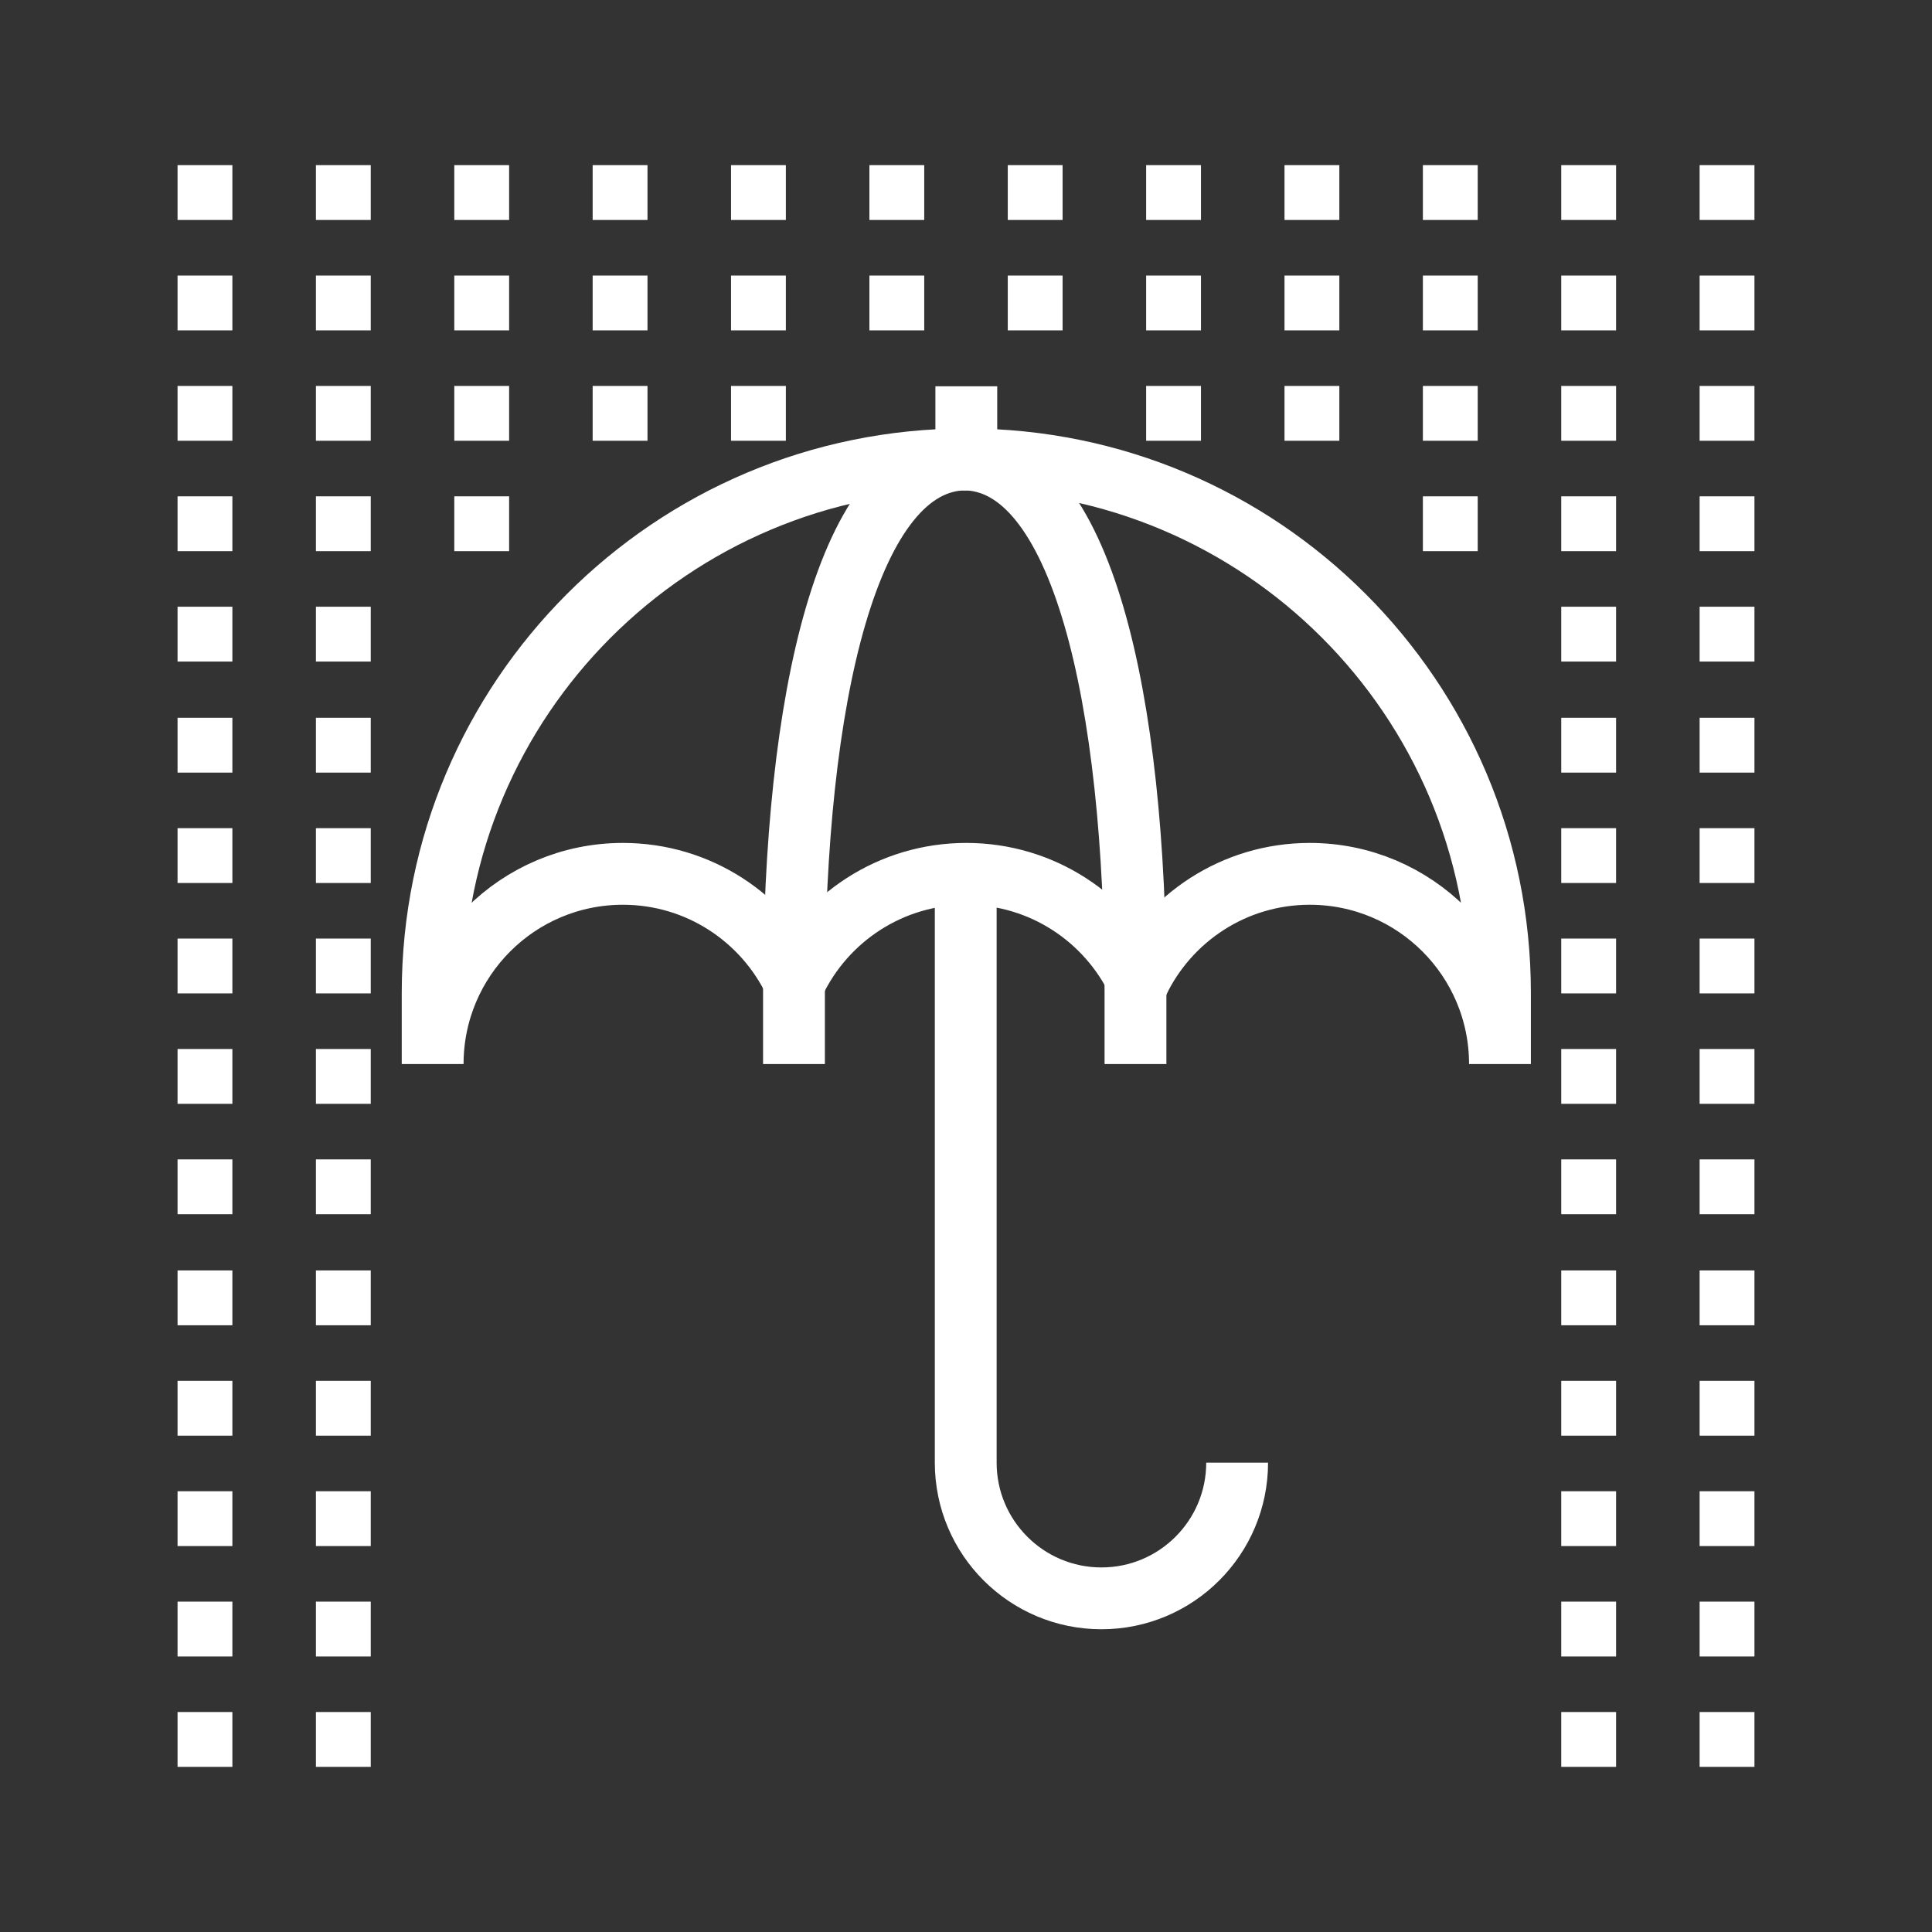<?xml version="1.0" encoding="utf-8"?>
<!-- Generator: Adobe Illustrator 24.1.0, SVG Export Plug-In . SVG Version: 6.00 Build 0)  -->
<svg version="1.1" xmlns="http://www.w3.org/2000/svg" xmlns:xlink="http://www.w3.org/1999/xlink" x="0px" y="0px"
	 viewBox="0 0 500 500" style="enable-background:new 0 0 500 500;" xml:space="preserve">
<rect x="0" y="0" width="500" height="500" fill="#333333" stroke="none"/>
<style type="text/css">
	.st0{fill:none;stroke:#FFFFFF;stroke-width:16;stroke-miterlimit:10;}
	.st1{display:none;}
	.st2{display:inline;}
	.st3{fill:none;stroke:#D1D3D4;stroke-width:2;stroke-miterlimit:10;}
	.st4{display:inline;fill:none;stroke:#BCBEC0;stroke-width:4;stroke-miterlimit:10;}
	.st5{fill:none;stroke:#BCBEC0;stroke-width:4;stroke-miterlimit:10;}
	.st6{display:inline;fill:none;stroke:#D1D3D4;stroke-width:2;stroke-miterlimit:10;}
	.st7{display:none;opacity:0.35;fill:none;stroke:#000000;stroke-width:16;stroke-miterlimit:10;}
	.st8{fill:none;stroke:#FFFFFF;stroke-width:16;stroke-linejoin:bevel;stroke-miterlimit:10;}
	.st9{fill:#FFFFFF;}
	.st10{fill:none;stroke:#FFFFFF;stroke-width:16;stroke-linecap:square;stroke-miterlimit:10;}
	.st11{fill:none;stroke:#FFFFFF;stroke-width:16;stroke-linecap:round;stroke-miterlimit:10;}
	.st12{fill:none;stroke:#FFFFFF;stroke-width:8;stroke-miterlimit:10;}
</style>
<g id="Icons">
	<g>
		<g>
			<g>
				<g>
					<g>
						<path class="st0" d="M388.19,275.38c0-27.19-22.04-49.23-49.23-49.23c-19.6,0-36.52,11.46-44.44,28.04
							c-7.92-16.58-24.84-28.04-44.44-28.04s-36.52,11.46-44.44,28.04c-7.92-16.58-24.84-28.04-44.44-28.04
							c-27.19,0-49.23,22.04-49.23,49.23V257c0-76.27,61.83-138.11,138.11-138.11h0c76.27,0,138.11,61.83,138.11,138.11V275.38z"/>
					</g>
					<path class="st0" d="M205.48,275.38V257c0-76.27,13.93-138.11,44.6-138.11"/>
					<path class="st0" d="M293.86,275.38V257c0-76.27-13.93-138.11-44.6-138.11"/>
				</g>
				<path class="st0" d="M320.17,378.53c0,19.39-15.72,35.12-35.12,35.12c-19.39,0-35.12-15.72-35.12-35.12V224.15"/>
				<line class="st0" x1="250.08" y1="99.97" x2="250.08" y2="118.45"/>
			</g>
			<rect x="45.95" y="42.74" class="st9" width="14.19" height="14.19"/>
			<rect x="45.95" y="71.31" class="st9" width="14.19" height="14.19"/>
			<rect x="45.95" y="99.88" class="st9" width="14.19" height="14.19"/>
			<rect x="45.95" y="128.45" class="st9" width="14.19" height="14.19"/>
			<rect x="45.95" y="157.02" class="st9" width="14.19" height="14.19"/>
			<rect x="45.95" y="185.76" class="st9" width="14.19" height="14.19"/>
			<rect x="45.95" y="214.33" class="st9" width="14.19" height="14.19"/>
			<rect x="45.95" y="242.9" class="st9" width="14.19" height="14.19"/>
			<rect x="45.95" y="271.48" class="st9" width="14.19" height="14.19"/>
			<rect x="45.95" y="300.05" class="st9" width="14.19" height="14.19"/>
			<rect x="45.95" y="328.79" class="st9" width="14.19" height="14.19"/>
			<rect x="45.95" y="357.36" class="st9" width="14.19" height="14.19"/>
			<rect x="45.95" y="385.93" class="st9" width="14.19" height="14.19"/>
			<rect x="45.95" y="414.5" class="st9" width="14.19" height="14.19"/>
			<rect x="45.95" y="443.07" class="st9" width="14.19" height="14.19"/>
			<rect x="81.76" y="42.74" class="st9" width="14.19" height="14.19"/>
			<rect x="81.76" y="71.31" class="st9" width="14.19" height="14.19"/>
			<rect x="81.76" y="99.88" class="st9" width="14.19" height="14.19"/>
			<rect x="81.76" y="128.45" class="st9" width="14.19" height="14.19"/>
			<rect x="81.76" y="157.02" class="st9" width="14.19" height="14.19"/>
			<rect x="81.76" y="185.76" class="st9" width="14.19" height="14.19"/>
			<rect x="81.76" y="214.33" class="st9" width="14.19" height="14.19"/>
			<rect x="81.76" y="242.9" class="st9" width="14.19" height="14.19"/>
			<rect x="81.76" y="271.48" class="st9" width="14.19" height="14.19"/>
			<rect x="81.76" y="300.05" class="st9" width="14.19" height="14.19"/>
			<rect x="81.76" y="328.79" class="st9" width="14.19" height="14.19"/>
			<rect x="81.76" y="357.36" class="st9" width="14.19" height="14.19"/>
			<rect x="81.76" y="385.93" class="st9" width="14.19" height="14.19"/>
			<rect x="81.76" y="414.5" class="st9" width="14.19" height="14.19"/>
			<rect x="81.76" y="443.07" class="st9" width="14.19" height="14.19"/>
			<rect x="117.57" y="42.74" class="st9" width="14.19" height="14.19"/>
			<rect x="117.57" y="71.31" class="st9" width="14.19" height="14.19"/>
			<rect x="117.57" y="99.88" class="st9" width="14.19" height="14.19"/>
			<rect x="117.57" y="128.45" class="st9" width="14.19" height="14.19"/>
			<rect x="153.38" y="42.74" class="st9" width="14.19" height="14.19"/>
			<rect x="153.38" y="71.31" class="st9" width="14.19" height="14.19"/>
			<rect x="153.38" y="99.88" class="st9" width="14.19" height="14.19"/>
			<rect x="189.19" y="42.74" class="st9" width="14.19" height="14.19"/>
			<rect x="189.19" y="71.31" class="st9" width="14.19" height="14.19"/>
			<rect x="189.19" y="99.88" class="st9" width="14.19" height="14.19"/>
			<rect x="225" y="42.74" class="st9" width="14.19" height="14.19"/>
			<rect x="225" y="71.31" class="st9" width="14.19" height="14.19"/>
			<rect x="260.81" y="42.74" class="st9" width="14.19" height="14.19"/>
			<rect x="260.81" y="71.31" class="st9" width="14.19" height="14.19"/>
			<rect x="296.62" y="42.74" class="st9" width="14.19" height="14.19"/>
			<rect x="296.62" y="71.31" class="st9" width="14.19" height="14.19"/>
			<rect x="296.62" y="99.88" class="st9" width="14.19" height="14.19"/>
			<rect x="332.43" y="42.74" class="st9" width="14.19" height="14.19"/>
			<rect x="332.43" y="71.31" class="st9" width="14.19" height="14.19"/>
			<rect x="332.43" y="99.88" class="st9" width="14.19" height="14.19"/>
			<rect x="368.24" y="42.74" class="st9" width="14.19" height="14.19"/>
			<rect x="368.24" y="71.31" class="st9" width="14.19" height="14.19"/>
			<rect x="368.24" y="99.88" class="st9" width="14.19" height="14.19"/>
			<rect x="368.24" y="128.45" class="st9" width="14.19" height="14.19"/>
			<rect x="404.05" y="42.74" class="st9" width="14.19" height="14.19"/>
			<rect x="404.05" y="71.31" class="st9" width="14.19" height="14.19"/>
			<rect x="404.05" y="99.88" class="st9" width="14.19" height="14.19"/>
			<rect x="404.05" y="128.45" class="st9" width="14.19" height="14.19"/>
			<rect x="404.05" y="157.02" class="st9" width="14.19" height="14.19"/>
			<rect x="404.05" y="185.76" class="st9" width="14.19" height="14.19"/>
			<rect x="404.05" y="214.33" class="st9" width="14.19" height="14.19"/>
			<rect x="404.05" y="242.9" class="st9" width="14.19" height="14.19"/>
			<rect x="404.05" y="271.48" class="st9" width="14.19" height="14.19"/>
			<rect x="404.05" y="300.05" class="st9" width="14.19" height="14.19"/>
			<rect x="404.05" y="328.79" class="st9" width="14.19" height="14.19"/>
			<rect x="404.05" y="357.36" class="st9" width="14.19" height="14.19"/>
			<rect x="404.05" y="385.93" class="st9" width="14.19" height="14.19"/>
			<rect x="404.05" y="414.5" class="st9" width="14.19" height="14.19"/>
			<rect x="404.05" y="443.07" class="st9" width="14.19" height="14.19"/>
			<rect x="439.86" y="42.74" class="st9" width="14.19" height="14.19"/>
			<rect x="439.86" y="71.31" class="st9" width="14.19" height="14.19"/>
			<rect x="439.86" y="99.88" class="st9" width="14.19" height="14.19"/>
			<rect x="439.86" y="128.45" class="st9" width="14.19" height="14.19"/>
			<rect x="439.86" y="157.02" class="st9" width="14.19" height="14.19"/>
			<rect x="439.86" y="185.76" class="st9" width="14.19" height="14.19"/>
			<rect x="439.86" y="214.33" class="st9" width="14.19" height="14.19"/>
			<rect x="439.86" y="242.9" class="st9" width="14.19" height="14.19"/>
			<rect x="439.86" y="271.48" class="st9" width="14.19" height="14.19"/>
			<rect x="439.86" y="300.05" class="st9" width="14.19" height="14.19"/>
			<rect x="439.86" y="328.79" class="st9" width="14.19" height="14.19"/>
			<rect x="439.86" y="357.36" class="st9" width="14.19" height="14.19"/>
			<rect x="439.86" y="385.93" class="st9" width="14.19" height="14.19"/>
			<rect x="439.86" y="414.5" class="st9" width="14.19" height="14.19"/>
			<rect x="439.86" y="443.07" class="st9" width="14.19" height="14.19"/>
		</g>
	</g>
</g>
<g id="Text" class="st1">
</g>
</svg>
